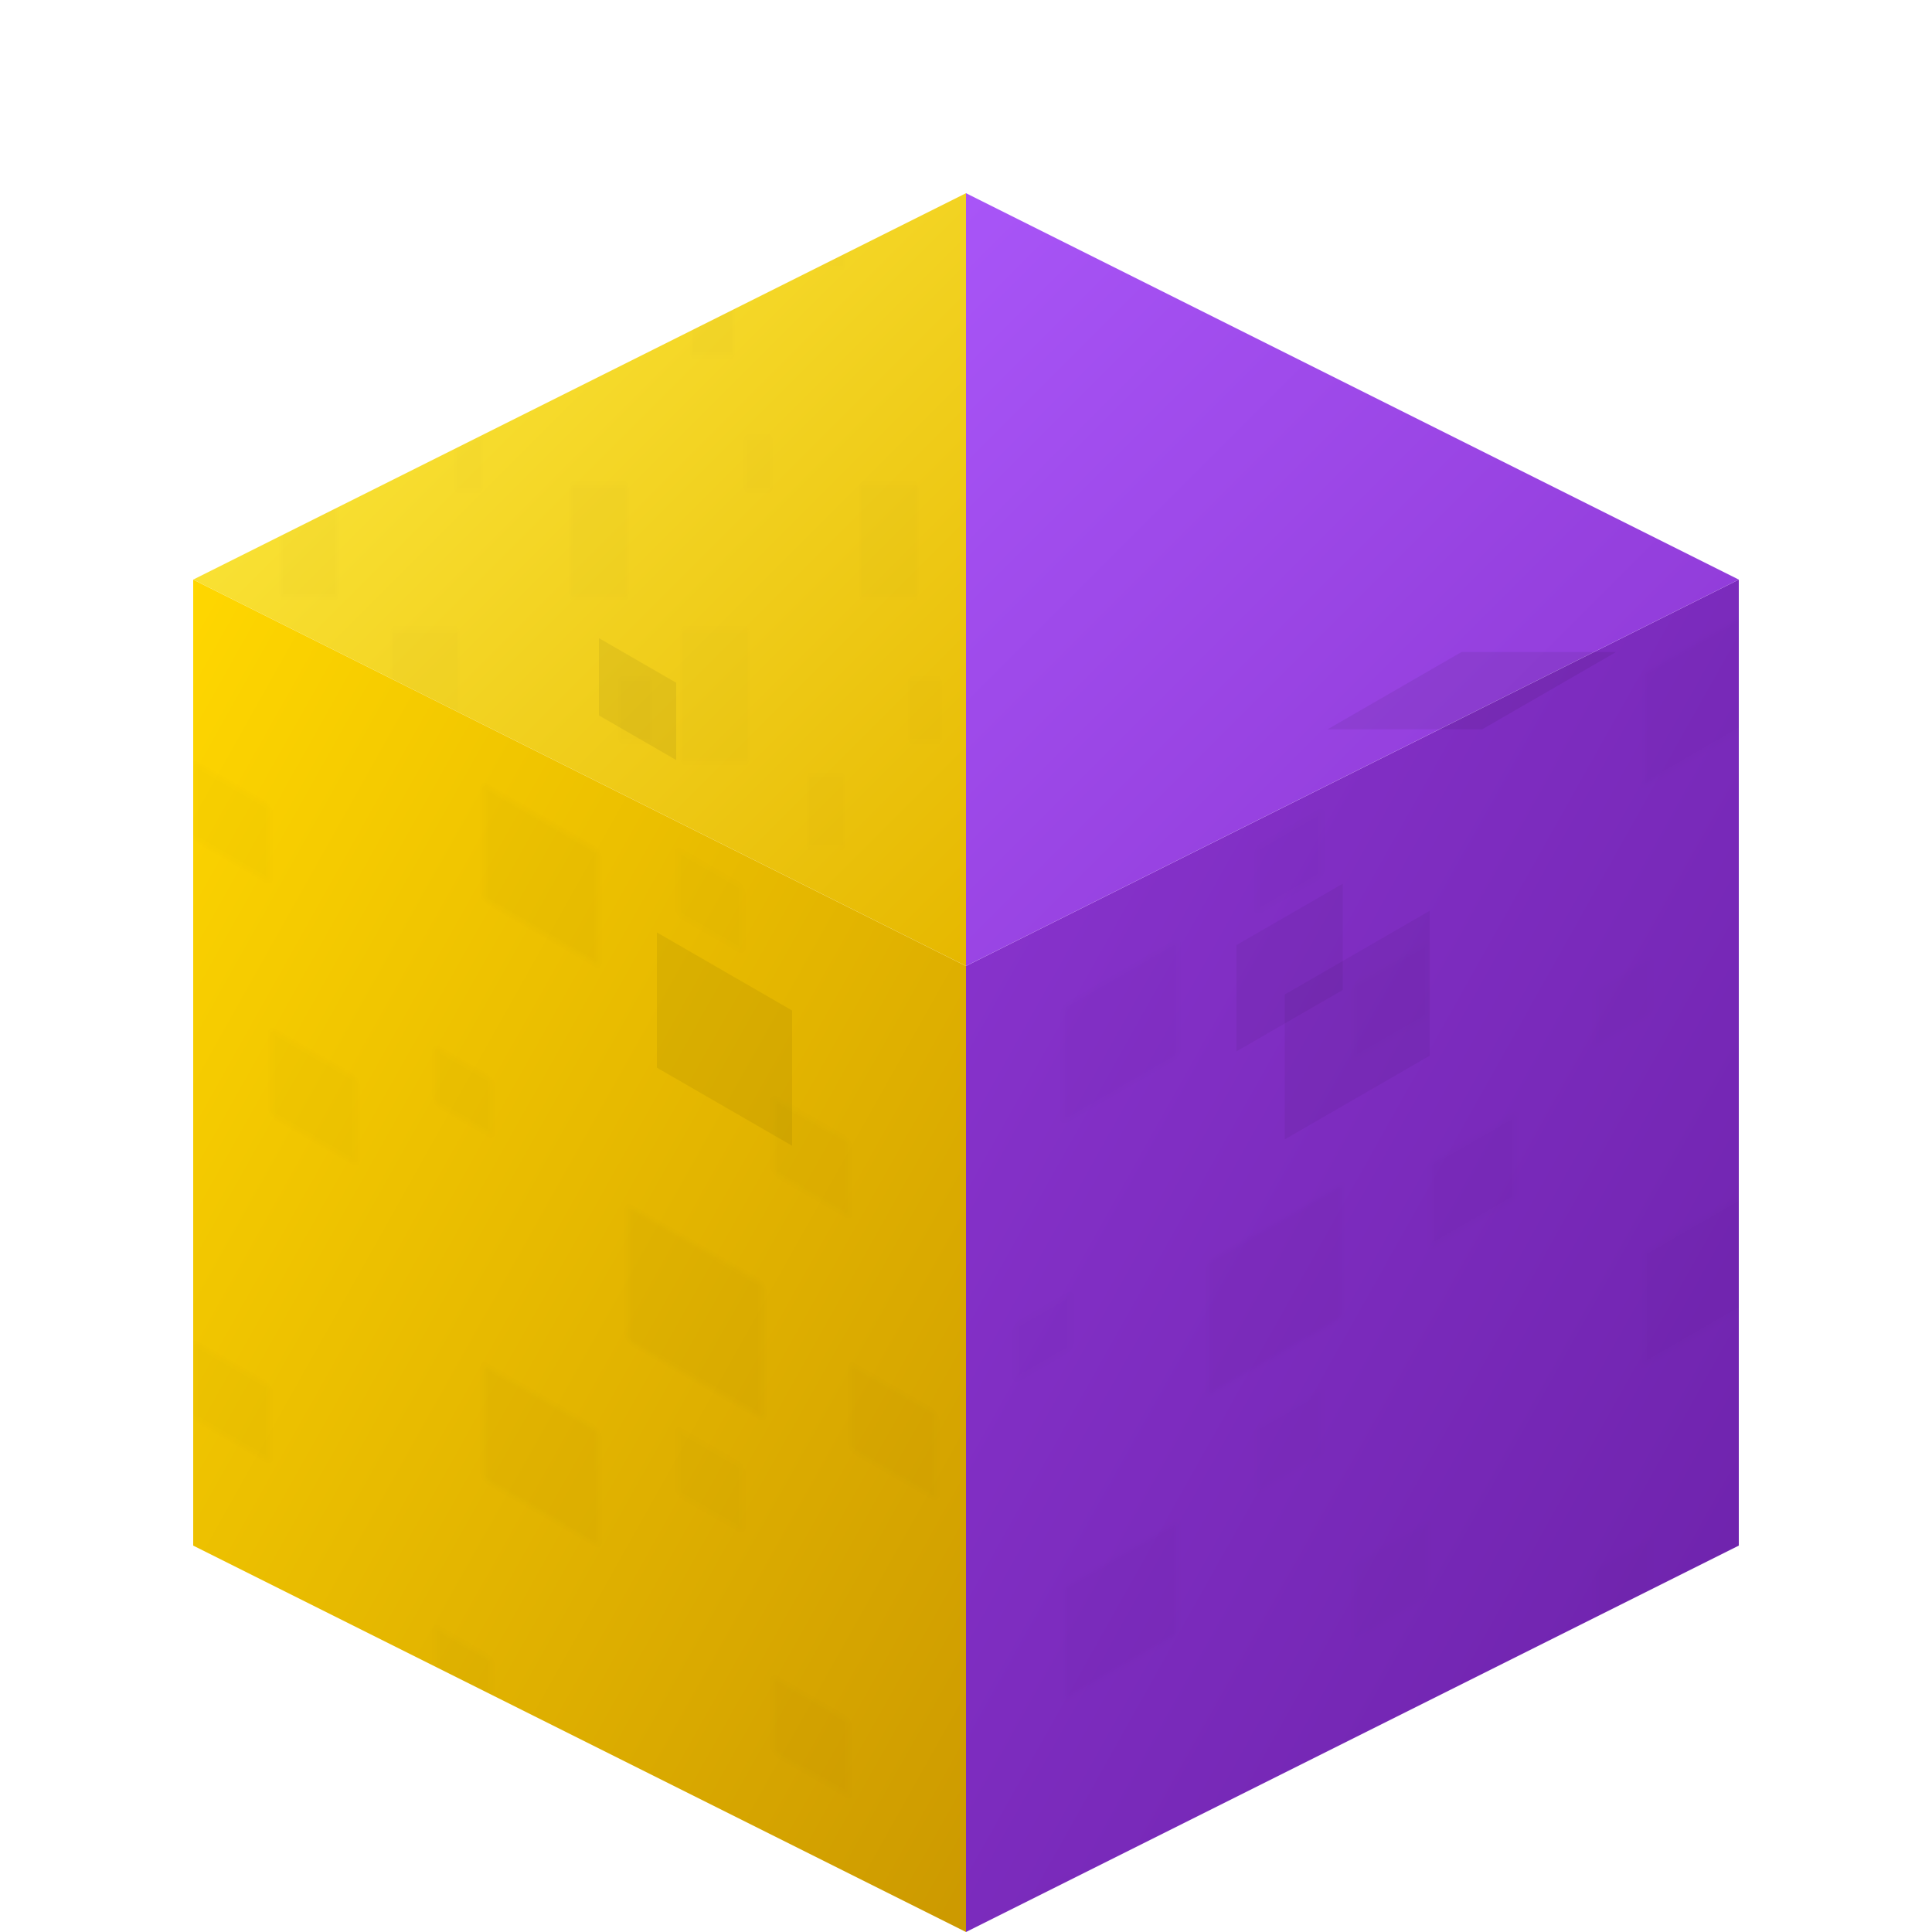 <?xml version="1.0" encoding="UTF-8" standalone="no"?>
<svg
   width="200"
   height="200"
   viewBox="0 0 200 200"
   version="1.1"
   xmlns:xlink="http://www.w3.org/1999/xlink"
   xmlns="http://www.w3.org/2000/svg">
  <defs>
    <linearGradient id="topYellow" x1="0%" y1="0%" x2="100%" y2="100%">
      <stop offset="0%" style="stop-color:#FFEE44;stop-opacity:1" />
      <stop offset="100%" style="stop-color:#E6B800;stop-opacity:1" />
    </linearGradient>
    
    <linearGradient id="leftYellow" x1="0%" y1="0%" x2="100%" y2="100%">
      <stop offset="0%" style="stop-color:#FFD700;stop-opacity:1" />
      <stop offset="100%" style="stop-color:#CC9900;stop-opacity:1" />
    </linearGradient>
    
    <linearGradient id="topPurple" x1="0%" y1="0%" x2="100%" y2="100%">
      <stop offset="0%" style="stop-color:#A855F7;stop-opacity:1" />
      <stop offset="100%" style="stop-color:#8B35D1;stop-opacity:1" />
    </linearGradient>
    
    <linearGradient id="rightPurple" x1="0%" y1="0%" x2="100%" y2="100%">
      <stop offset="0%" style="stop-color:#8B35D1;stop-opacity:1" />
      <stop offset="100%" style="stop-color:#6B21A8;stop-opacity:1" />
    </linearGradient>
    
    <pattern id="squares-left" x="0" y="0" width="60" height="60" patternUnits="userSpaceOnUse" patternTransform="skewY(30)">
      <rect x="10" y="10" width="12" height="12" fill="#000000" opacity="0.08" />
      <rect x="40" y="25" width="8" height="8" fill="#000000" opacity="0.06"/>
      <rect x="25" y="45" width="14" height="14" fill="#000000" opacity="0.09" />
      <rect x="5" y="40" width="6" height="6" fill="#000000" opacity="0.06"/>
      <rect x="48" y="48" width="9" height="9" fill="#000000" opacity="0.07" />
      <rect x="30" y="5" width="7" height="7" fill="#000000" opacity="0.05" />
    </pattern>
    
    <pattern id="squares-right" x="0" y="0" width="60" height="60" patternUnits="userSpaceOnUse" patternTransform="skewY(-30)">
      <rect x="10" y="10" width="12" height="12" fill="#000000" opacity="0.08" />
      <rect x="40" y="25" width="8" height="8" fill="#000000" opacity="0.06"/>
      <rect x="25" y="45" width="14" height="14" fill="#000000" opacity="0.09" />
      <rect x="5" y="40" width="6" height="6" fill="#000000" opacity="0.06"/>
      <rect x="48" y="48" width="9" height="9" fill="#000000" opacity="0.07" />
      <rect x="30" y="5" width="7" height="7" fill="#000000" opacity="0.05" />
    </pattern>
    
    <pattern id="squares-top" x="0" y="0" width="60" height="60" patternUnits="userSpaceOnUse" patternTransform="rotate(90) scale(1, 0.5)">
      <rect x="10" y="10" width="12" height="12" fill="#000000" opacity="0.08" />
      <rect x="40" y="25" width="8" height="8" fill="#000000" opacity="0.06"/>
      <rect x="25" y="45" width="14" height="14" fill="#000000" opacity="0.09" />
      <rect x="5" y="40" width="6" height="6" fill="#000000" opacity="0.06"/>
      <rect x="48" y="48" width="9" height="9" fill="#000000" opacity="0.07" />
      <rect x="30" y="5" width="7" height="7" fill="#000000" opacity="0.05" />
    </pattern>
  </defs>
  
  <g transform="translate(100, 100)">
    <path d="M -80,-40 L -80,60 L 0,100 L 0,0 Z"
          style="fill:url(#leftYellow)" />
    <path d="M -80,-40 L -80,60 L 0,100 L 0,0 Z"
          style="fill:url(#squares-left);opacity:0.25" />
    
    <path d="M 0,0 L 0,100 L 80,60 L 80,-40 Z"
          style="fill:url(#rightPurple)" />
    <path d="M 0,0 L 0,100 L 80,60 L 80,-40 Z"
          style="fill:url(#squares-right);opacity:0.22" />
    
    <path d="M -80,-40 L 0,-80 L 0,0 Z"
          style="fill:url(#topYellow)" />
    <path d="M -80,-40 L 0,-80 L 0,0 Z"
          style="fill:url(#squares-top);opacity:0.15" />
    
    <path d="M 0,-80 L 80,-40 L 0,0 Z"
          style="fill:url(#topPurple)" />
    <path d="M 0,-80 L 80,-40 L 0,0 Z"
          style="fill:url(#squares-top);opacity:0.15" />
    
    <g transform="skewY(30)">
      <rect x="-32" y="15" width="14" height="14" fill="#000000" opacity="0.06"/>
      <rect x="-38" y="-12" width="8" height="8" fill="#000000" opacity="0.06"/>
    </g>
    
    <g transform="skewY(-30)">
      <rect x="28" y="14" width="11" height="11" fill="#000000" opacity="0.05"/>
      <rect x="33" y="22" width="15" height="15" fill="#000000" opacity="0.05"/>
    </g>
    
    <g transform="matrix(1, 0, -0.866, 0.5, 0, 0)">
      <rect x="-5" y="-65" width="16" height="16" fill="#000000" opacity="0.07"/>
    </g>
  </g>
  
  <rect x="25" y="25" width="2" height="2" fill="#FFFFFF" opacity="0.5" transform="rotate(45 26 26)"/>
  <rect x="175" y="35" width="1.5" height="1.5" fill="#FFFFFF" opacity="0.4" transform="rotate(45 175.75 35.75)"/>
  <rect x="185" y="170" width="2" height="2" fill="#FFFFFF" opacity="0.6" transform="rotate(45 186 171)"/>
  <rect x="15" y="175" width="1.5" height="1.5" fill="#FFFFFF" opacity="0.4" transform="rotate(45 15.75 175.75)"/>
</svg>
